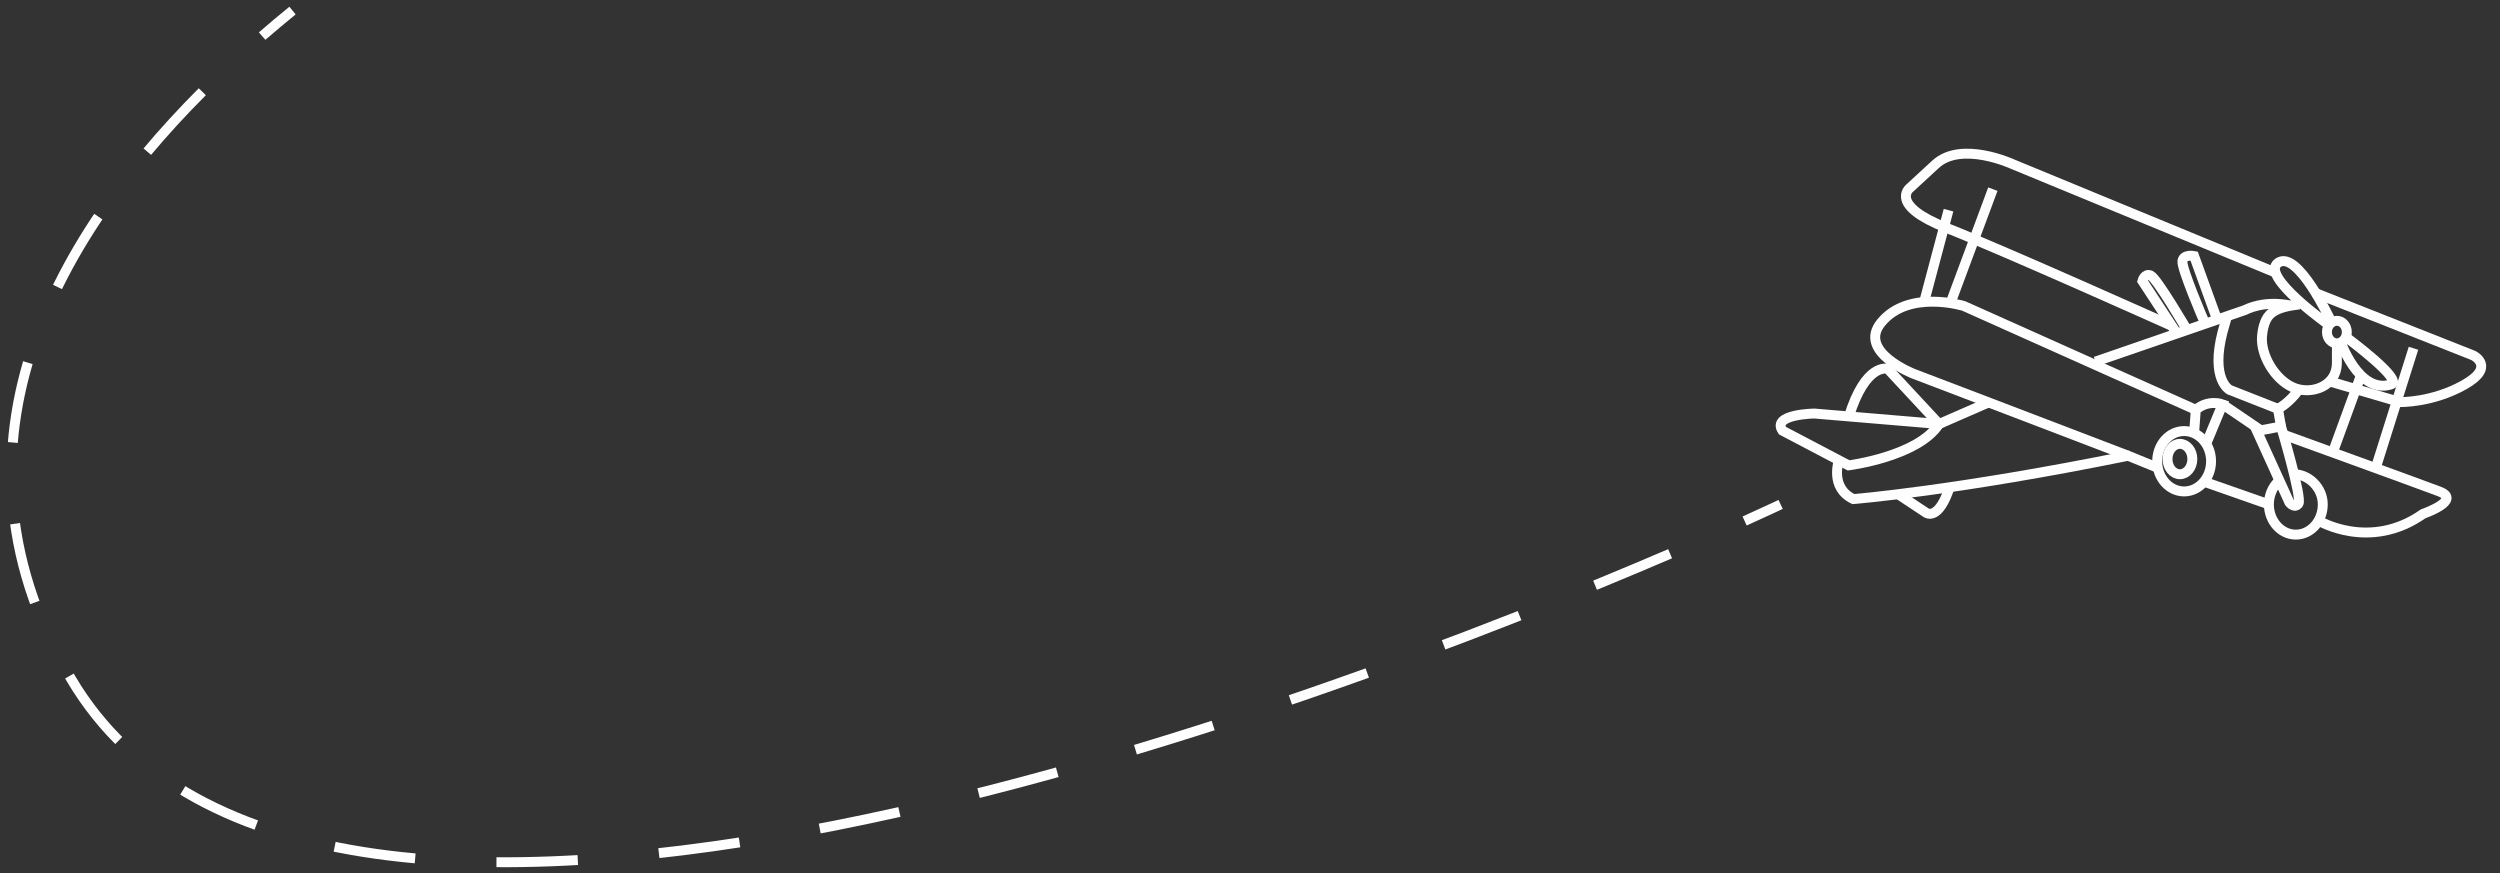<svg width="378"
     height="132"
     preserveAspectRatio="slice"
     viewBox="0 0 378 132"
     xmlns="http://www.w3.org/2000/svg"
     xmlns:xlink="http://www.w3.org/1999/xlink">
    <rect x="0" y="0" width="378" height="132" fill="#333333" stroke="none"/>
    <title>Group 5</title>
    <g id="Design"
       stroke="none"
       stroke-width="1"
       fill="none"
       fill-rule="evenodd">
        <g id="05-Sunset-Difference"
           transform="translate(-406, -1274)"
           stroke="#fefefe"
           stroke-width="1.5">
            <g id="plane-illustration"
               transform="translate(407, 1125)">
                <g id="Group-5"
                   transform="translate(0.75, 150.599)">
                    <g id="Group-4"
                       transform="translate(262.034, 21.634)">
                        <path d="M68.219 38.735 33.153 23.037C33.153 23.037 24.814 20.452 20.646 25.538 17.011 29.974 25.566 33.291 25.566 33.291L37.3 37.766 57.992 45.679"
                              id="Stroke-1" />
                        <path d="M36.89 37.611 29.4 40.879 21.646 32.541C21.646 32.541 18.311 31.457 15.727 39.878"
                              id="Stroke-3" />
                        <path d="M29.4 40.878 10.558 39.294C10.558 39.294 4.055 39.377 5.722 41.878L15.727 47.131C15.727 47.131 26.24 45.797 29.4 40.878z"
                              id="Stroke-5" />
                        <path d="M14.262 46.362C14.262 46.362 12.805 50.494 16.445 52.227c0 0 15.428-1.233 41.546-6.549L62.482 47.505"
                              id="Stroke-7" />
                        <path d="M23.046 51.381 27.482 54.321C27.482 54.321 29.4 55.617 31.091 50.134"
                              id="Stroke-9" />
                        <path d="M70.531 46.507C70.531 49.028 68.707 51.072 66.457 51.072 64.207 51.072 62.384 49.028 62.384 46.507 62.384 43.986 64.207 41.942 66.457 41.942 68.707 41.942 70.531 43.986 70.531 46.507z"
                              id="Stroke-11" />
                        <path d="M83.045 48.471c2.25.0 4.375 2.044 4.375 4.565C87.42 55.557 85.596 57.601 83.346 57.601 81.096 57.601 79.273 55.557 79.273 53.036 79.273 51.629 79.841 50.37 80.734 49.533"
                              id="Stroke-13" />
                        <path d="M67.699 46.175C67.699 47.443 66.858 48.471 65.821 48.471 64.784 48.471 63.943 47.443 63.943 46.175 63.943 44.907 64.784 43.879 65.821 43.879 66.858 43.879 67.699 44.907 67.699 46.175z"
                              id="Stroke-15" />
                        <path d="M77.465 41.942 82.377 52.747C82.377 52.747 83.152 53.73 83.747 52.921 84.341 52.112 81.106 41.249 81.106 41.249L77.465 41.942z"
                              id="Stroke-17" />
                        <path d="M69.451 49.595 79.273 53.036z"
                              id="Stroke-19" />
                        <path d="M86.781 55.488C86.781 55.488 94.511 60.148 102.6 54.454 102.6 54.454 108.552 52.4 105.027 51.071 101.503 49.742 81.463 42.475 81.463 42.475"
                              id="Stroke-21" />
                        <path d="M83.82 35.639C82.363 37.719 80.642 38.59 80.642 38.59L81.106 41.248"
                              id="Stroke-23" />
                        <path d="M69.787 43.88 72.265 37.897C72.265 37.897 70.126 37.088 68.22 38.735L67.963 42.268"
                              id="Stroke-25" />
                        <path d="M80.642 38.59 73.305 35.701C73.305 35.701 70.415 34.141 72.265 26.975L72.947 24.576"
                              id="Stroke-27" />
                        <path d="M88.559 25.127C88.559 25.127 83.539 14.404 80.642 16.517 77.869 18.54 88.559 26.052 88.559 26.052"
                              id="Stroke-29" />
                        <path d="M90.004 28.132C90.004 28.132 92.766 36.458 97.747 34.892 99.769 34.257 90.986 27.785 90.986 27.785"
                              id="Stroke-31" />
                        <path d="M91.056 26.976C91.056 27.917 90.383 28.681 89.554 28.681 88.724 28.681 88.051 27.917 88.051 26.976 88.051 26.035 88.724 25.271 89.554 25.271 90.383 25.271 91.056 26.035 91.056 26.976z"
                              id="Stroke-33" />
                        <path d="M83.885 22.796C82.413 22.987 80.41 23.257 79.322 24.424 78.611 25.185 78.302 26.632 78.23 27.632 78.019 30.549 80.213 34.13 82.868 35.323 85.642 36.571 89.513 35.194 89.553 31.714V28.68"
                              id="Stroke-35" />
                        <path d="M65.359 27.193 60.15 19.252C60.15 19.252 60.477 18.019 61.401 18.424 62.326 18.828 66.903 26.66 66.903 26.66"
                              id="Stroke-37" />
                        <path d="M71.446 25.094 67.963 15.477C67.963 15.477 66.37 15.156 66.197 16.241 66.024 17.326 69.451 25.271 69.451 25.271"
                              id="Stroke-39" />
                        <path d="M80.183 17.942 40.58 1.609C40.58 1.609 32.799-2.012 28.87 1.609L24.94 5.23C24.94 5.23 21.781 7.772 30.564 11.239 39.347 14.706 64.61 26.051 64.61 26.051"
                              id="Stroke-41" />
                        <path d="M86.146 21.01 110.184 30.518C110.184 30.518 113.651 32.22 108.797 34.952 103.943 37.683 99.089 37.562 99.089 37.562L88.448 34.437"
                              id="Stroke-43" />
                        <path d="M101.136 29.423 95.513 47.245z"
                              id="Stroke-45" />
                        <path d="M93.187 33.517 88.926 45.185z"
                              id="Stroke-47" />
                        <path d="M53.052 31.437 75.71 23.624C75.71 23.624 78.441 22.09 82.623 22.983"
                              id="Stroke-49" />
                        <path d="M72.264 37.897 78.216 41.942z"
                              id="Stroke-51" />
                        <path d="M37.536 5.365 31.091 22.703z"
                              id="Stroke-53" />
                        <path d="M30.834 8.543 27.069 22.703z"
                              id="Stroke-55" />
                        <path d="M5.449 53.036C5.449 53.036 3.524 53.949-284217094e-22 55.539"
                              id="Stroke-57" />
                    </g>
                    <g id="Group-2">
                        <path d="M250.77 82.124C199.511 104.129 45.763 163.471 8.97 100.998-13.033 63.638 9.456 30.121 33.301 7.969"
                              id="Stroke-59"
                              stroke-dasharray="12.306,12.306" />
                        <path d="M37.884 3.858C39.425 2.522 40.961 1.235 42.479 284217094e-22"
                              id="Stroke-61" />
                    </g>
                </g>
            </g>
        </g>
    </g>
</svg>